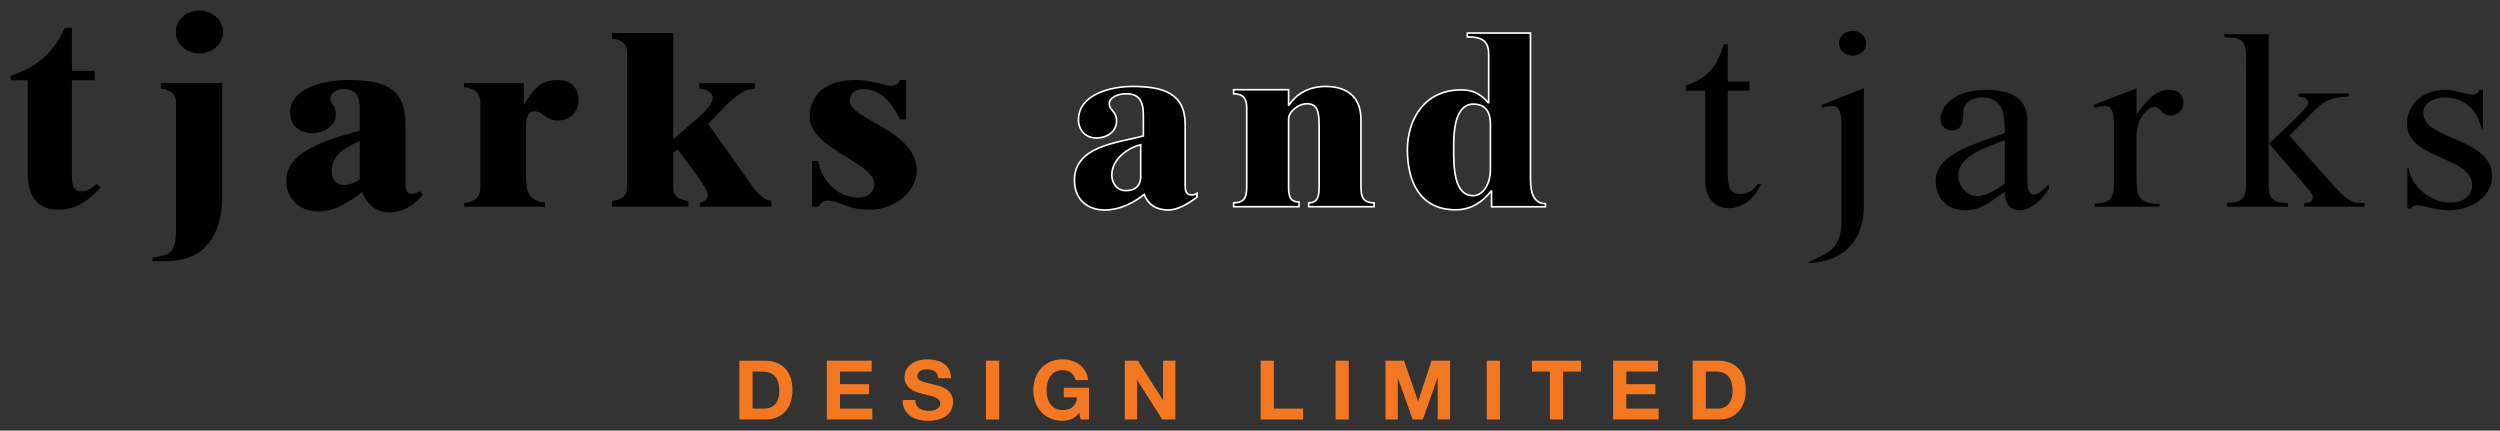 <?xml version="1.0" encoding="utf-8"?>
<!-- Generator: Adobe Illustrator 15.0.0, SVG Export Plug-In  -->
<!DOCTYPE svg PUBLIC "-//W3C//DTD SVG 1.1//EN" "http://www.w3.org/Graphics/SVG/1.1/DTD/svg11.dtd">
<svg version="1.1"
	 xmlns="http://www.w3.org/2000/svg" xmlns:xlink="http://www.w3.org/1999/xlink" xmlns:a="http://ns.adobe.com/AdobeSVGViewerExtensions/3.0/"
	 x="0px" y="0px" width="807px" height="139px" viewBox="-3.43 -3.387 807 139"
	 overflow="visible" enable-background="new -3.43 -3.387 807 139" xml:space="preserve">
<rect x="-3.43" y="-3.387" width="807" height="139" fill="#333333" stroke="none"/>
<defs>
</defs>
<path fill="#F47821" d="M243.59,113.047c1.247,0,2.408,0.195,3.483,0.584c1.075,0.391,2.006,0.975,2.792,1.754
	c0.786,0.781,1.4,1.756,1.843,2.924c0.443,1.17,0.665,2.543,0.665,4.121c0,1.381-0.181,2.656-0.542,3.826
	c-0.362,1.17-0.908,2.18-1.64,3.031c-0.732,0.85-1.645,1.52-2.738,2.006c-1.094,0.488-2.381,0.73-3.863,0.73h-8.35v-18.977H243.59z
	 M243.292,128.516c0.614,0,1.21-0.098,1.789-0.293c0.578-0.193,1.093-0.518,1.545-0.969c0.452-0.453,0.813-1.041,1.084-1.768
	s0.407-1.613,0.407-2.658c0-0.957-0.095-1.82-0.285-2.592c-0.19-0.771-0.501-1.432-0.936-1.98c-0.434-0.549-1.008-0.971-1.721-1.262
	c-0.714-0.293-1.595-0.439-2.644-0.439h-3.036v11.961H243.292z"/>
<path fill="#F47821" d="M277.938,113.047v3.508h-10.22v4.066h9.38v3.244h-9.38v4.65h10.438v3.508h-14.694v-18.977H277.938z"/>
<path fill="#F47821" d="M292.388,127.346c0.234,0.443,0.546,0.803,0.935,1.076c0.389,0.275,0.845,0.479,1.369,0.611
	c0.524,0.133,1.066,0.199,1.626,0.199c0.379,0,0.786-0.029,1.22-0.092c0.434-0.062,0.84-0.182,1.22-0.359s0.696-0.42,0.949-0.73
	s0.38-0.705,0.38-1.184c0-0.514-0.167-0.93-0.501-1.248c-0.335-0.32-0.773-0.586-1.315-0.799c-0.542-0.211-1.157-0.398-1.844-0.557
	c-0.687-0.16-1.382-0.338-2.087-0.533c-0.723-0.176-1.428-0.393-2.115-0.65c-0.687-0.256-1.301-0.588-1.843-0.996
	s-0.98-0.918-1.315-1.529s-0.501-1.35-0.501-2.219c0-0.975,0.212-1.82,0.637-2.539c0.424-0.717,0.98-1.314,1.667-1.793
	s1.464-0.832,2.332-1.062c0.868-0.23,1.735-0.346,2.603-0.346c1.012,0,1.983,0.109,2.915,0.332c0.931,0.221,1.757,0.58,2.48,1.076
	c0.723,0.496,1.297,1.129,1.722,1.9c0.424,0.77,0.637,1.705,0.637,2.805h-4.121c-0.036-0.568-0.158-1.037-0.366-1.41
	c-0.208-0.371-0.484-0.664-0.827-0.877s-0.736-0.363-1.179-0.451s-0.926-0.133-1.45-0.133c-0.344,0-0.687,0.035-1.03,0.105
	c-0.344,0.072-0.655,0.195-0.936,0.373s-0.511,0.398-0.691,0.664c-0.181,0.266-0.271,0.604-0.271,1.01
	c0,0.373,0.072,0.674,0.217,0.904s0.429,0.443,0.854,0.637c0.425,0.195,1.012,0.391,1.762,0.586s1.73,0.443,2.941,0.744
	c0.361,0.07,0.863,0.199,1.505,0.385c0.641,0.186,1.278,0.482,1.911,0.891c0.632,0.408,1.179,0.953,1.64,1.635
	s0.691,1.555,0.691,2.617c0,0.869-0.172,1.676-0.515,2.42c-0.344,0.744-0.854,1.387-1.532,1.926
	c-0.678,0.541-1.518,0.961-2.521,1.264c-1.003,0.301-2.165,0.451-3.484,0.451c-1.066,0-2.101-0.129-3.104-0.385
	c-1.003-0.258-1.889-0.66-2.657-1.211c-0.769-0.549-1.378-1.248-1.83-2.1c-0.452-0.85-0.669-1.859-0.65-3.029h4.121
	C292.036,126.364,292.153,126.905,292.388,127.346z"/>
<path fill="#F47821" d="M319.091,113.047v18.977h-4.256v-18.977H319.091z"/>
<path fill="#F47821" d="M342.433,131.877c-0.922,0.381-1.853,0.572-2.792,0.572c-1.482,0-2.815-0.252-3.999-0.758
	c-1.184-0.504-2.182-1.199-2.996-2.086c-0.813-0.887-1.437-1.928-1.871-3.123c-0.434-1.195-0.65-2.484-0.65-3.867
	c0-1.418,0.217-2.732,0.65-3.947c0.434-1.213,1.058-2.271,1.871-3.176c0.813-0.904,1.812-1.611,2.996-2.127
	c1.184-0.514,2.517-0.77,3.999-0.77c0.994,0,1.956,0.145,2.887,0.438c0.931,0.293,1.771,0.723,2.521,1.289
	c0.75,0.568,1.369,1.268,1.857,2.1c0.488,0.834,0.786,1.791,0.895,2.871h-4.066c-0.253-1.062-0.742-1.861-1.464-2.393
	s-1.599-0.797-2.629-0.797c-0.958,0-1.771,0.182-2.44,0.545c-0.669,0.363-1.211,0.85-1.626,1.461
	c-0.416,0.611-0.719,1.307-0.908,2.088c-0.19,0.779-0.285,1.586-0.285,2.418c0,0.797,0.095,1.572,0.285,2.326
	c0.189,0.752,0.492,1.43,0.908,2.033c0.416,0.602,0.958,1.084,1.626,1.447c0.668,0.363,1.482,0.545,2.44,0.545
	c1.41,0,2.499-0.35,3.267-1.049c0.768-0.701,1.215-1.715,1.342-3.043h-4.284v-3.111h8.133v10.26h-2.711l-0.434-2.152
	C344.195,130.829,343.354,131.497,342.433,131.877z"/>
<path fill="#F47821" d="M363.876,113.047l8.079,12.73h0.054v-12.73h3.985v18.977h-4.256l-8.052-12.703h-0.054v12.703h-3.985v-18.977
	H363.876z"/>
<path fill="#F47821" d="M407.768,113.047v15.469h9.434v3.508h-13.69v-18.977H407.768z"/>
<path fill="#F47821" d="M431.95,113.047v18.977h-4.256v-18.977H431.95z"/>
<path fill="#F47821" d="M449.788,113.047l4.527,13.051h0.054l4.284-13.051h5.991v18.977h-3.985v-13.449h-0.054l-4.744,13.449h-3.28
	l-4.744-13.314h-0.054v13.314h-3.985v-18.977H449.788z"/>
<path fill="#F47821" d="M480.748,113.047v18.977h-4.256v-18.977H480.748z"/>
<path fill="#F47821" d="M491.077,116.555v-3.508h15.859v3.508h-5.802v15.469h-4.256v-15.469H491.077z"/>
<path fill="#F47821" d="M531.769,113.047v3.508h-10.22v4.066h9.38v3.244h-9.38v4.65h10.438v3.508h-14.694v-18.977H531.769z"/>
<path fill="#F47821" d="M551.315,113.047c1.247,0,2.408,0.195,3.483,0.584c1.075,0.391,2.006,0.975,2.792,1.754
	c0.786,0.781,1.4,1.756,1.843,2.924c0.443,1.17,0.665,2.543,0.665,4.121c0,1.381-0.181,2.656-0.542,3.826
	c-0.362,1.17-0.908,2.18-1.64,3.031c-0.732,0.85-1.645,1.52-2.738,2.006c-1.094,0.488-2.381,0.73-3.863,0.73h-8.35v-18.977H551.315z
	 M551.017,128.516c0.614,0,1.21-0.098,1.789-0.293c0.578-0.193,1.093-0.518,1.545-0.969c0.452-0.453,0.813-1.041,1.084-1.768
	s0.407-1.613,0.407-2.658c0-0.957-0.095-1.82-0.285-2.592c-0.19-0.771-0.501-1.432-0.936-1.98c-0.434-0.549-1.008-0.971-1.721-1.262
	c-0.714-0.293-1.595-0.439-2.644-0.439h-3.036v11.961H551.017z"/>
<path d="M27.183,22.528h-7.391v31.144c0,3.425,0.993,4.745,2.776,4.745c1.738,0,3.881-0.976,5.146-2.443l1.343,1.19
	c-3.588,3.91-7.832,7.148-13.496,7.148c-8.192,0-10.043-5.828-10.043-12.029V22.528H0v-1.388
	c9.276-3.357,13.518-7.295,17.558-15.556h2.234v13.908h7.391V22.528z"/>
<path d="M68.303,23.426v36.476c0,12.587-5.631,20.777-17.536,20.992c-1.523,0.01-4.977,0.045-4.977,0.045v-1.117
	c0,0,3.702-0.609,4.762-1.162c2.804-1.375,2.821-5.6,2.821-7.158V29.638c0-2.782-1.602-3.955-4.852-4.424v-1.788H68.303z M60.934,0
	c4.231,0,7.64,3.125,7.64,6.951c0,3.831-3.408,6.917-7.64,6.917c-4.22,0-7.617-3.086-7.617-6.917C53.317,3.125,56.714,0,60.934,0"/>
<path d="M127.454,55.427c0,3.193,0.733,3.752,1.98,3.752c1.078,0,2.624-0.812,2.624-0.812l0.982,0.987c0,0-3.961,5.839-10.788,5.839
	c-6.68,0-8.813-6.601-8.813-6.601c-4.051,3.193-8.779,6.291-14.162,6.291c-6.127,0-10.325-4.339-10.325-9.981
	c0-10.567,17.017-14.071,23.753-16.113v-7.256c0-3.78-1.162-6.145-5.202-6.145c-2.539,0-4.322,1.309-4.322,3.098
	c0,1.963,1.947,1.687,1.783,5.586c-0.112,3.019-3.915,5.535-7.368,5.535c-4.322,0-7.369-2.302-7.369-6.855
	c0-6.387,8.091-10.319,19.234-10.319c15.668,0,17.992,6.161,17.992,14.912V55.427z M112.706,42.157
	c-3.317,1.551-9.05,3.633-9.05,9.676c0,3.284,1.958,5.078,5.371,4.328c1.93-0.457,2.968-1.016,3.679-1.738V42.157z"/>
<path d="M146.388,63.32v-1.162c3.78-0.479,5.225-2.257,5.225-5.061V29.638c0-2.782-1.444-4.424-5.225-4.903v-1.309h19.285v6.854
	h0.169c1.083-1.969,2.324-3.864,3.848-5.292c1.896-1.794,3.983-2.556,6.962-2.556c3.679,0,6.658,1.952,6.658,6.562
	c0,3.758-2.799,6.533-6.759,6.533c-4.13,0-4.322-2.962-7.549-2.962c-1.715,0-2.617,1.479-2.617,4.914v15.702
	c0,5.732,0.902,8.215,6.121,8.779v1.359H146.388z"/>
<path d="M194.109,63.32v-1.789c3.255-0.497,4.863-1.63,4.863-4.435v-43.63c0-2.792-1.608-3.916-4.863-4.423V7.267h19.781v34.315
	l7.019-6.054c3.667-3.216,5.721-5.585,5.721-7.216c0-1.642-2.054-3.098-4.378-3.098v-1.788h17.987v1.788
	c-3.125,0.305-4.598,1.162-8.734,4.863l-6.342,6.534l14.658,20.684c1.174,1.63,3.588,3.887,5.732,4.237v1.789H222.5v-1.292
	c1.523-0.497,2.517-0.908,2.517-2.223c0-1.546-1.354-3.594-3.228-6.224l-6.381-8.711l-1.518,1.038v11.188
	c0,2.804,1.613,3.938,4.852,4.435v1.789H194.109z"/>
<path d="M258.676,48.611h1.964c1.077,5.716,5.766,11.77,12.954,11.77c3.6,0,5.207-2.2,5.207-4.327
	c0-7.109-20.858-11.369-20.858-21.671c0-7.685,5.755-11.95,14.76-11.95c5.574,0,9.084,1.816,11.419,1.816
	c2.065,0,2.601-0.908,2.968-1.816h1.986v12.751h-1.986c-2.246-4.903-6.122-9.795-11.69-9.795c-2.889,0-4.491,1.309-4.491,3.916
	c0,5.879,21.575,9.326,21.575,22.421c0,6.788-7.008,12.587-15.29,12.587c-7.295,0-9.535-2.939-13.496-2.939
	c-1.444,0-2.155,0.801-3.058,1.946h-1.964V48.611z"/>
<path d="M379.145,56.279c0,1.394,0,3.25,2.077,3.25c0.711,0,1.218-0.146,1.744-0.497v1.258c-2.68,1.935-6.065,4.113-9.271,4.113
	c-3.813,0-6.488-1.709-7.786-5.021c-3.464,2.764-7.972,5.021-12.638,5.021c-5.98,0-9.292-3.565-9.789-8.243
	c-1.326-12.587,14.28-13.417,22.162-15.673v-6.895c0-4.853-1.812-6.709-5.541-6.709c-2.759,0-5.456,1.202-5.456,3.222
	c0,2.206,2.347,2.285,2.347,5.597c0,3.329-3.024,5.45-6.5,5.45c-3.639,0-5.794-2.697-5.794-5.851
	c0-8.113,10.207-10.782,17.395-10.782c9.603,0,17.05,2.003,17.05,12.226V56.279z M364.781,43.331
	c-4.502,1.112-9.321,4.852-9.321,9.784c0,2.245,1.366,5.038,4.48,5.038c2.595,0,4.841-1.123,4.841-4.609V43.331z"/>
<path fill="none" stroke="#FFFFFF" stroke-width="0.537" d="M379.145,56.279c0,1.394,0,3.25,2.077,3.25
	c0.711,0,1.218-0.146,1.744-0.497v1.258c-2.68,1.935-6.065,4.113-9.271,4.113c-3.813,0-6.488-1.709-7.786-5.021
	c-3.464,2.764-7.972,5.021-12.638,5.021c-5.98,0-9.292-3.565-9.789-8.243c-1.326-12.587,14.28-13.417,22.162-15.673v-6.895
	c0-4.853-1.812-6.709-5.541-6.709c-2.759,0-5.456,1.202-5.456,3.222c0,2.206,2.347,2.285,2.347,5.597c0,3.329-3.024,5.45-6.5,5.45
	c-3.639,0-5.794-2.697-5.794-5.851c0-8.113,10.207-10.782,17.395-10.782c9.603,0,17.05,2.003,17.05,12.226V56.279z M364.781,43.331
	c-4.502,1.112-9.321,4.852-9.321,9.784c0,2.245,1.366,5.038,4.48,5.038c2.595,0,4.841-1.123,4.841-4.609V43.331z"/>
<path d="M394.785,62.09c4.164,0,4.226-2.708,4.226-5.811V31.392c0-2.906-1.112-4.508-4.226-4.508v-1.309h17.739v4.942h0.169
	c1.721-2.753,5.541-5.998,11.77-5.998c7.368,0,11.419,3.792,11.419,10.607v21.152c0,3.103,0.102,5.811,4.243,5.811v1.247h-21.102
	V62.09c3.284,0,3.363-2.708,3.363-5.811V38.213c0-5.118-0.181-8.108-3.983-8.108c-2.771,0-5.879,2.59-5.879,4.932v21.242
	c0,3.103,0.09,5.535,3.374,5.535l-0.012,1.523h-21.101V62.09z"/>
<path fill="none" stroke="#FFFFFF" stroke-width="0.537" d="M394.785,62.09c4.164,0,4.226-2.708,4.226-5.811V31.392
	c0-2.906-1.112-4.508-4.226-4.508v-1.309h17.739v4.942h0.169c1.721-2.753,5.541-5.998,11.77-5.998
	c7.368,0,11.419,3.792,11.419,10.607v21.152c0,3.103,0.102,5.811,4.243,5.811v1.247h-21.102V62.09c3.284,0,3.363-2.708,3.363-5.811
	V38.213c0-5.118-0.181-8.108-3.983-8.108c-2.771,0-5.879,2.59-5.879,4.932v21.242c0,3.103,0.09,5.535,3.374,5.535l-0.012,1.523
	h-21.101V62.09z"/>
<path d="M490.61,54.434c0,5.027,1.376,7.859,4.829,7.938v0.976h-17.395v-5.05h-0.163c-2.844,3.673-6.59,6.037-11.442,6.037
	c-11.396,0-15.561-8.965-15.561-19.347c0-9.834,5.529-19.363,17.304-19.363c3.374,0,6.065,0.953,8.74,4.102h0.192V14.099
	c0-4.401-2.291-5.585-6.895-5.585V7.267h20.391V54.434z M477.678,36.667c0-4.823-2.426-6.454-5.45-6.454
	c-6.41,0-6.41,9.98-6.41,14.308c0,5.829,0,15.262,6.319,15.262c2.765,0,5.541-3.143,5.541-8.582V36.667z"/>
<path fill="none" stroke="#FFFFFF" stroke-width="0.537" d="M490.61,54.434c0,5.027,1.376,7.859,4.829,7.938v0.976h-17.395v-5.05
	h-0.163c-2.844,3.673-6.59,6.037-11.442,6.037c-11.396,0-15.561-8.965-15.561-19.347c0-9.834,5.529-19.363,17.304-19.363
	c3.374,0,6.065,0.953,8.74,4.102h0.192V14.099c0-4.401-2.291-5.585-6.895-5.585V7.267h20.391V54.434z M477.678,36.667
	c0-4.823-2.426-6.454-5.45-6.454c-6.41,0-6.41,9.98-6.41,14.308c0,5.829,0,15.262,6.319,15.262c2.765,0,5.541-3.143,5.541-8.582
	V36.667z"/>
<path d="M561.338,22.957v2.939h-7.042v26.314c0,3.335,0,7.036,4.209,7.036c1.986,0,4.694-1.552,5.349-3.272h1.151
	c-1.625,3.994-5.314,7.854-10.348,7.854c-2.889,0-7.65-1.738-7.65-8.751V25.896h-6.296v-1.63c7.56-2.703,10.088-6.28,12.232-13.338
	h1.354v12.029H561.338z"/>
<path d="M598.237,62.762c0,13.399-8.508,18.29-17.287,18.762c-2.505,0.113,3.701-1.941,6.054-3.715
	c1.089-0.824,3.966-3.035,3.966-9.608V36.425c0-5.574-1.896-5.574-3.159-5.574c-0.971,0-2.155,0.35-3.059,0.683l-0.338-0.976
	l13.823-5.479V62.762z M594.57,6.573c2.415,0,4.401,1.794,4.401,4.011c0,2.189-1.986,3.995-4.401,3.995
	c-2.426,0-4.39-1.806-4.39-3.995C590.18,8.367,592.144,6.573,594.57,6.573"/>
<path d="M650.99,53.114c0,3.673,0,6.291,2.251,6.291c1.444,0,3.515-2.15,4.699-3.193v1.416c-2.482,3.464-5.608,6.855-9.365,6.855
	c-3.882,0-4.864-2.951-4.864-5.969c-4.051,2.668-7.199,5.969-12.695,5.969c-6.217,0-9.625-4.181-9.625-9.58
	c0-9.163,14.94-12.424,22.32-15.363c0-6.149-0.451-11.465-7.379-11.465c-2.99,0-6.015,1.563-6.015,4.847
	c0,3.916-0.92,5.789-3.701,5.789c-2.527,0-3.69-1.789-3.69-3.927c0-2.218,2.612-9.157,14.861-9.157
	c13.203,0,13.203,7.617,13.203,9.901V53.114z M643.712,41.892c-6.037,2.218-15.025,5.078-15.025,11.29
	c0,3.284,2.404,6.72,6.393,6.72c2.776,0,6.545-2.46,8.632-4.006V41.892z"/>
<path d="M686.23,33.474h0.181c1.986-2.928,5.405-7.848,10.167-7.848c2.686,0,4.57,0.897,4.808,3.893
	c0.18,2.297-1.67,4.396-4.181,4.379c-2.85,0-3.245-2.776-5.208-2.776c-2.099,0-5.766,3.741-5.766,9.524v11.967
	c0,6.635,0,9.817,7.448,9.817v0.892h-20.943v-0.976c4.13-0.079,6.206-1.162,6.206-5.969v-19.95c0-5.574-1.896-5.574-3.165-5.574
	c-0.971,0-2.149,0.35-3.041,0.683l-0.418-1.055l13.914-5.321V33.474z"/>
<path d="M728.997,42.97c0,0,12.768-11.702,12.74-12.92c-0.067-1.907-1.89-2.217-3.228-2.217v-1.055h16.317v1.004
	c-5.958,0-8.757,1.884-12.08,5.438l-7.137,7.171l12.796,14.511c6.122,6.962,7.577,7.272,11.437,7.272v1.146h-19.521v-1.083
	c0.981,0,2.793-0.373,2.793-1.936c0-0.987-0.626-1.788-1.264-2.46L728.997,42.97z M728.884,56.375c0,4.807,2.099,5.715,6.206,5.8
	v1.146H715.4v-1.252c4.141-0.096,6.206-0.886,6.206-5.693V19.024c0-5.568,0.53-9.563-3.679-10.127
	c-1.715-0.226-3.329-0.294-3.329-0.294V7.645h14.286V56.375z"/>
<path d="M798.067,38.146h-0.417c-1.343-5.49-4.982-10.071-12.006-10.071c-3.238,0-6.838,1.653-6.838,4.999
	c0,8.926,22.218,7.758,22.218,20.453c0,6.697-6.923,10.957-13.755,10.957c-2.606,0-5.484-0.587-8.102-1.241
	c-0.531-0.158-1.625-0.4-2.234-0.4c-0.835,0-1.907,0.4-2.082,1.055h-1.179V50.801h0.383c0.807,5.732,6.821,11.228,13.575,11.228
	c3.701,0,6.939-1.969,6.939-5.563c0-9.563-20.977-8.254-20.977-19.866c0-6.736,5.315-10.974,12.514-10.974
	c1.862,0,3.317,0.417,5.106,0.897c1.1,0.254,2.262,0.643,3.357,0.643c1.162,0,2.009-0.643,2.37-1.54h1.128V38.146z"/>
</svg>
